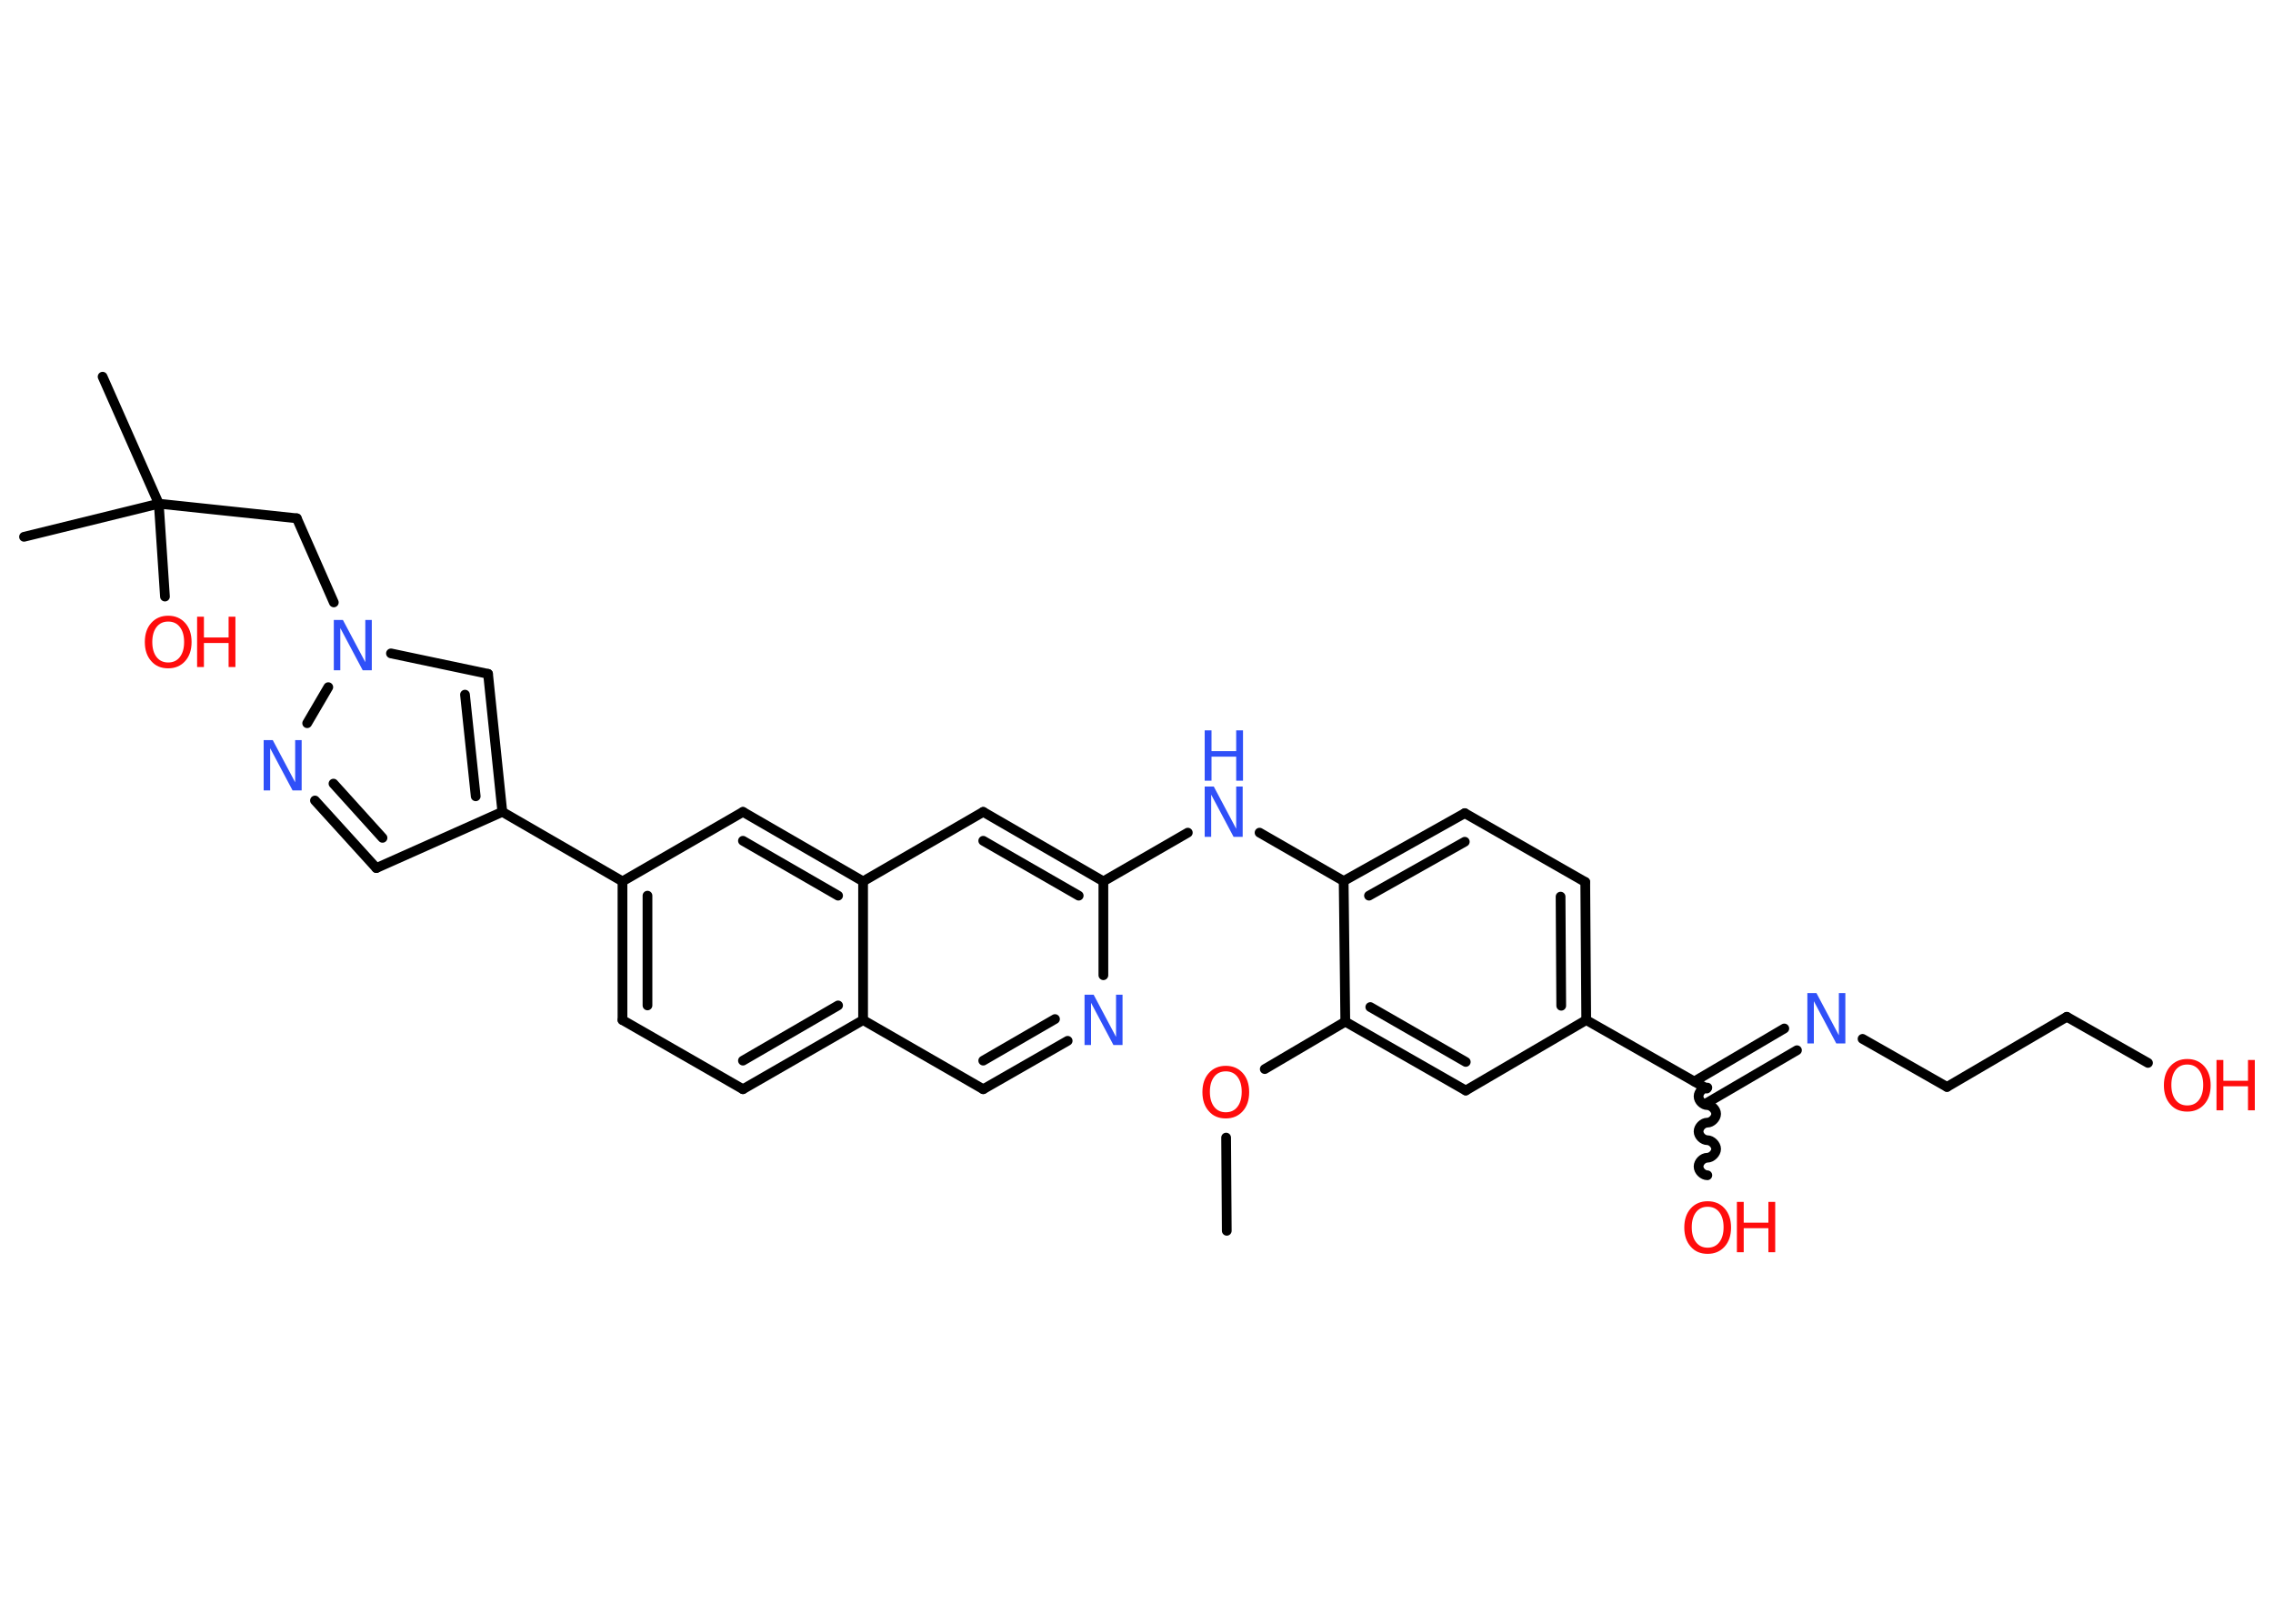 <?xml version='1.0' encoding='UTF-8'?>
<!DOCTYPE svg PUBLIC "-//W3C//DTD SVG 1.1//EN" "http://www.w3.org/Graphics/SVG/1.1/DTD/svg11.dtd">
<svg version='1.2' xmlns='http://www.w3.org/2000/svg' xmlns:xlink='http://www.w3.org/1999/xlink' width='70.0mm' height='50.0mm' viewBox='0 0 70.0 50.0'>
  <desc>Generated by the Chemistry Development Kit (http://github.com/cdk)</desc>
  <g stroke-linecap='round' stroke-linejoin='round' stroke='#000000' stroke-width='.3' fill='#FF0D0D'>
    <rect x='.0' y='.0' width='70.0' height='50.0' fill='#FFFFFF' stroke='none'/>
    <g id='mol1' class='mol'>
      <line id='mol1bnd1' class='bond' x1='37.78' y1='37.9' x2='37.76' y2='35.03'/>
      <line id='mol1bnd2' class='bond' x1='38.95' y1='32.92' x2='41.43' y2='31.46'/>
      <g id='mol1bnd3' class='bond'>
        <line x1='41.43' y1='31.46' x2='45.14' y2='33.58'/>
        <line x1='42.2' y1='31.01' x2='45.14' y2='32.7'/>
      </g>
      <line id='mol1bnd4' class='bond' x1='45.14' y1='33.58' x2='48.85' y2='31.41'/>
      <line id='mol1bnd5' class='bond' x1='48.85' y1='31.41' x2='52.56' y2='33.52'/>
      <path id='mol1bnd6' class='bond' d='M52.58 36.19c-.13 .0 -.27 -.13 -.27 -.27c-.0 -.13 .13 -.27 .27 -.27c.13 -.0 .27 -.14 .27 -.27c-.0 -.13 -.14 -.27 -.27 -.27c-.13 .0 -.27 -.13 -.27 -.27c-.0 -.13 .13 -.27 .27 -.27c.13 -.0 .27 -.14 .27 -.27c-.0 -.13 -.14 -.27 -.27 -.27c-.13 .0 -.27 -.13 -.27 -.27c-.0 -.13 .13 -.27 .27 -.27' fill='none' stroke='#000000' stroke-width='.3'/>
      <g id='mol1bnd7' class='bond'>
        <line x1='52.18' y1='33.3' x2='54.95' y2='31.67'/>
        <line x1='52.57' y1='33.96' x2='55.34' y2='32.34'/>
      </g>
      <line id='mol1bnd8' class='bond' x1='57.36' y1='31.99' x2='59.96' y2='33.47'/>
      <line id='mol1bnd9' class='bond' x1='59.96' y1='33.47' x2='63.65' y2='31.31'/>
      <line id='mol1bnd10' class='bond' x1='63.65' y1='31.31' x2='66.15' y2='32.73'/>
      <g id='mol1bnd11' class='bond'>
        <line x1='48.85' y1='31.41' x2='48.82' y2='27.16'/>
        <line x1='48.08' y1='30.97' x2='48.06' y2='27.61'/>
      </g>
      <line id='mol1bnd12' class='bond' x1='48.82' y1='27.16' x2='45.11' y2='25.04'/>
      <g id='mol1bnd13' class='bond'>
        <line x1='45.11' y1='25.04' x2='41.38' y2='27.13'/>
        <line x1='45.11' y1='25.92' x2='42.16' y2='27.58'/>
      </g>
      <line id='mol1bnd14' class='bond' x1='41.43' y1='31.46' x2='41.38' y2='27.13'/>
      <line id='mol1bnd15' class='bond' x1='41.38' y1='27.13' x2='38.79' y2='25.64'/>
      <line id='mol1bnd16' class='bond' x1='36.58' y1='25.64' x2='33.98' y2='27.14'/>
      <g id='mol1bnd17' class='bond'>
        <line x1='33.98' y1='27.14' x2='30.28' y2='25.0'/>
        <line x1='33.22' y1='27.58' x2='30.28' y2='25.89'/>
      </g>
      <line id='mol1bnd18' class='bond' x1='30.28' y1='25.0' x2='26.58' y2='27.14'/>
      <g id='mol1bnd19' class='bond'>
        <line x1='26.58' y1='27.14' x2='22.88' y2='25.0'/>
        <line x1='25.81' y1='27.58' x2='22.88' y2='25.89'/>
      </g>
      <line id='mol1bnd20' class='bond' x1='22.88' y1='25.0' x2='19.17' y2='27.14'/>
      <line id='mol1bnd21' class='bond' x1='19.17' y1='27.14' x2='15.47' y2='25.0'/>
      <line id='mol1bnd22' class='bond' x1='15.47' y1='25.0' x2='11.59' y2='26.73'/>
      <g id='mol1bnd23' class='bond'>
        <line x1='9.7' y1='24.65' x2='11.59' y2='26.73'/>
        <line x1='10.27' y1='24.13' x2='11.78' y2='25.8'/>
      </g>
      <line id='mol1bnd24' class='bond' x1='9.46' y1='22.27' x2='10.11' y2='21.16'/>
      <line id='mol1bnd25' class='bond' x1='10.28' y1='18.55' x2='9.14' y2='15.96'/>
      <line id='mol1bnd26' class='bond' x1='9.14' y1='15.96' x2='4.89' y2='15.51'/>
      <line id='mol1bnd27' class='bond' x1='4.89' y1='15.51' x2='3.16' y2='11.6'/>
      <line id='mol1bnd28' class='bond' x1='4.89' y1='15.51' x2='.74' y2='16.53'/>
      <line id='mol1bnd29' class='bond' x1='4.89' y1='15.51' x2='5.08' y2='18.37'/>
      <line id='mol1bnd30' class='bond' x1='12.04' y1='20.12' x2='15.03' y2='20.75'/>
      <g id='mol1bnd31' class='bond'>
        <line x1='15.47' y1='25.0' x2='15.03' y2='20.75'/>
        <line x1='14.65' y1='24.52' x2='14.32' y2='21.39'/>
      </g>
      <g id='mol1bnd32' class='bond'>
        <line x1='19.17' y1='27.14' x2='19.17' y2='31.41'/>
        <line x1='19.94' y1='27.58' x2='19.94' y2='30.96'/>
      </g>
      <line id='mol1bnd33' class='bond' x1='19.17' y1='31.41' x2='22.88' y2='33.54'/>
      <g id='mol1bnd34' class='bond'>
        <line x1='22.88' y1='33.54' x2='26.58' y2='31.41'/>
        <line x1='22.88' y1='32.66' x2='25.81' y2='30.96'/>
      </g>
      <line id='mol1bnd35' class='bond' x1='26.58' y1='27.14' x2='26.58' y2='31.41'/>
      <line id='mol1bnd36' class='bond' x1='26.58' y1='31.41' x2='30.28' y2='33.54'/>
      <g id='mol1bnd37' class='bond'>
        <line x1='30.28' y1='33.54' x2='32.88' y2='32.05'/>
        <line x1='30.28' y1='32.66' x2='32.49' y2='31.38'/>
      </g>
      <line id='mol1bnd38' class='bond' x1='33.98' y1='27.14' x2='33.98' y2='30.03'/>
      <path id='mol1atm2' class='atom' d='M37.75 32.99q-.23 .0 -.36 .17q-.13 .17 -.13 .46q.0 .29 .13 .46q.13 .17 .36 .17q.23 .0 .36 -.17q.13 -.17 .13 -.46q.0 -.29 -.13 -.46q-.13 -.17 -.36 -.17zM37.75 32.82q.32 .0 .52 .22q.2 .22 .2 .59q.0 .37 -.2 .59q-.2 .22 -.52 .22q-.33 .0 -.52 -.22q-.2 -.22 -.2 -.59q.0 -.37 .2 -.59q.2 -.22 .52 -.22z' stroke='none'/>
      <g id='mol1atm7' class='atom'>
        <path d='M52.59 37.16q-.23 .0 -.36 .17q-.13 .17 -.13 .46q.0 .29 .13 .46q.13 .17 .36 .17q.23 .0 .36 -.17q.13 -.17 .13 -.46q.0 -.29 -.13 -.46q-.13 -.17 -.36 -.17zM52.59 36.99q.32 .0 .52 .22q.2 .22 .2 .59q.0 .37 -.2 .59q-.2 .22 -.52 .22q-.33 .0 -.52 -.22q-.2 -.22 -.2 -.59q.0 -.37 .2 -.59q.2 -.22 .52 -.22z' stroke='none'/>
        <path d='M53.49 37.01h.21v.64h.76v-.64h.21v1.55h-.21v-.74h-.76v.74h-.21v-1.55z' stroke='none'/>
      </g>
      <path id='mol1atm8' class='atom' d='M55.66 30.58h.28l.69 1.3v-1.3h.2v1.55h-.28l-.69 -1.3v1.3h-.2v-1.55z' stroke='none' fill='#3050F8'/>
      <g id='mol1atm11' class='atom'>
        <path d='M67.36 32.78q-.23 .0 -.36 .17q-.13 .17 -.13 .46q.0 .29 .13 .46q.13 .17 .36 .17q.23 .0 .36 -.17q.13 -.17 .13 -.46q.0 -.29 -.13 -.46q-.13 -.17 -.36 -.17zM67.36 32.61q.32 .0 .52 .22q.2 .22 .2 .59q.0 .37 -.2 .59q-.2 .22 -.52 .22q-.33 .0 -.52 -.22q-.2 -.22 -.2 -.59q.0 -.37 .2 -.59q.2 -.22 .52 -.22z' stroke='none'/>
        <path d='M68.26 32.64h.21v.64h.76v-.64h.21v1.55h-.21v-.74h-.76v.74h-.21v-1.55z' stroke='none'/>
      </g>
      <g id='mol1atm15' class='atom'>
        <path d='M37.1 24.22h.28l.69 1.3v-1.3h.2v1.55h-.28l-.69 -1.3v1.3h-.2v-1.55z' stroke='none' fill='#3050F8'/>
        <path d='M37.1 22.49h.21v.64h.76v-.64h.21v1.55h-.21v-.74h-.76v.74h-.21v-1.55z' stroke='none' fill='#3050F8'/>
      </g>
      <path id='mol1atm23' class='atom' d='M8.12 22.79h.28l.69 1.3v-1.3h.2v1.55h-.28l-.69 -1.3v1.3h-.2v-1.55z' stroke='none' fill='#3050F8'/>
      <path id='mol1atm24' class='atom' d='M10.28 19.09h.28l.69 1.3v-1.3h.2v1.55h-.28l-.69 -1.3v1.3h-.2v-1.55z' stroke='none' fill='#3050F8'/>
      <g id='mol1atm29' class='atom'>
        <path d='M5.18 19.14q-.23 .0 -.36 .17q-.13 .17 -.13 .46q.0 .29 .13 .46q.13 .17 .36 .17q.23 .0 .36 -.17q.13 -.17 .13 -.46q.0 -.29 -.13 -.46q-.13 -.17 -.36 -.17zM5.18 18.96q.32 .0 .52 .22q.2 .22 .2 .59q.0 .37 -.2 .59q-.2 .22 -.52 .22q-.33 .0 -.52 -.22q-.2 -.22 -.2 -.59q.0 -.37 .2 -.59q.2 -.22 .52 -.22z' stroke='none'/>
        <path d='M6.07 18.99h.21v.64h.76v-.64h.21v1.55h-.21v-.74h-.76v.74h-.21v-1.55z' stroke='none'/>
      </g>
      <path id='mol1atm35' class='atom' d='M33.4 30.63h.28l.69 1.3v-1.3h.2v1.55h-.28l-.69 -1.3v1.3h-.2v-1.55z' stroke='none' fill='#3050F8'/>
    </g>
  </g>
</svg>
